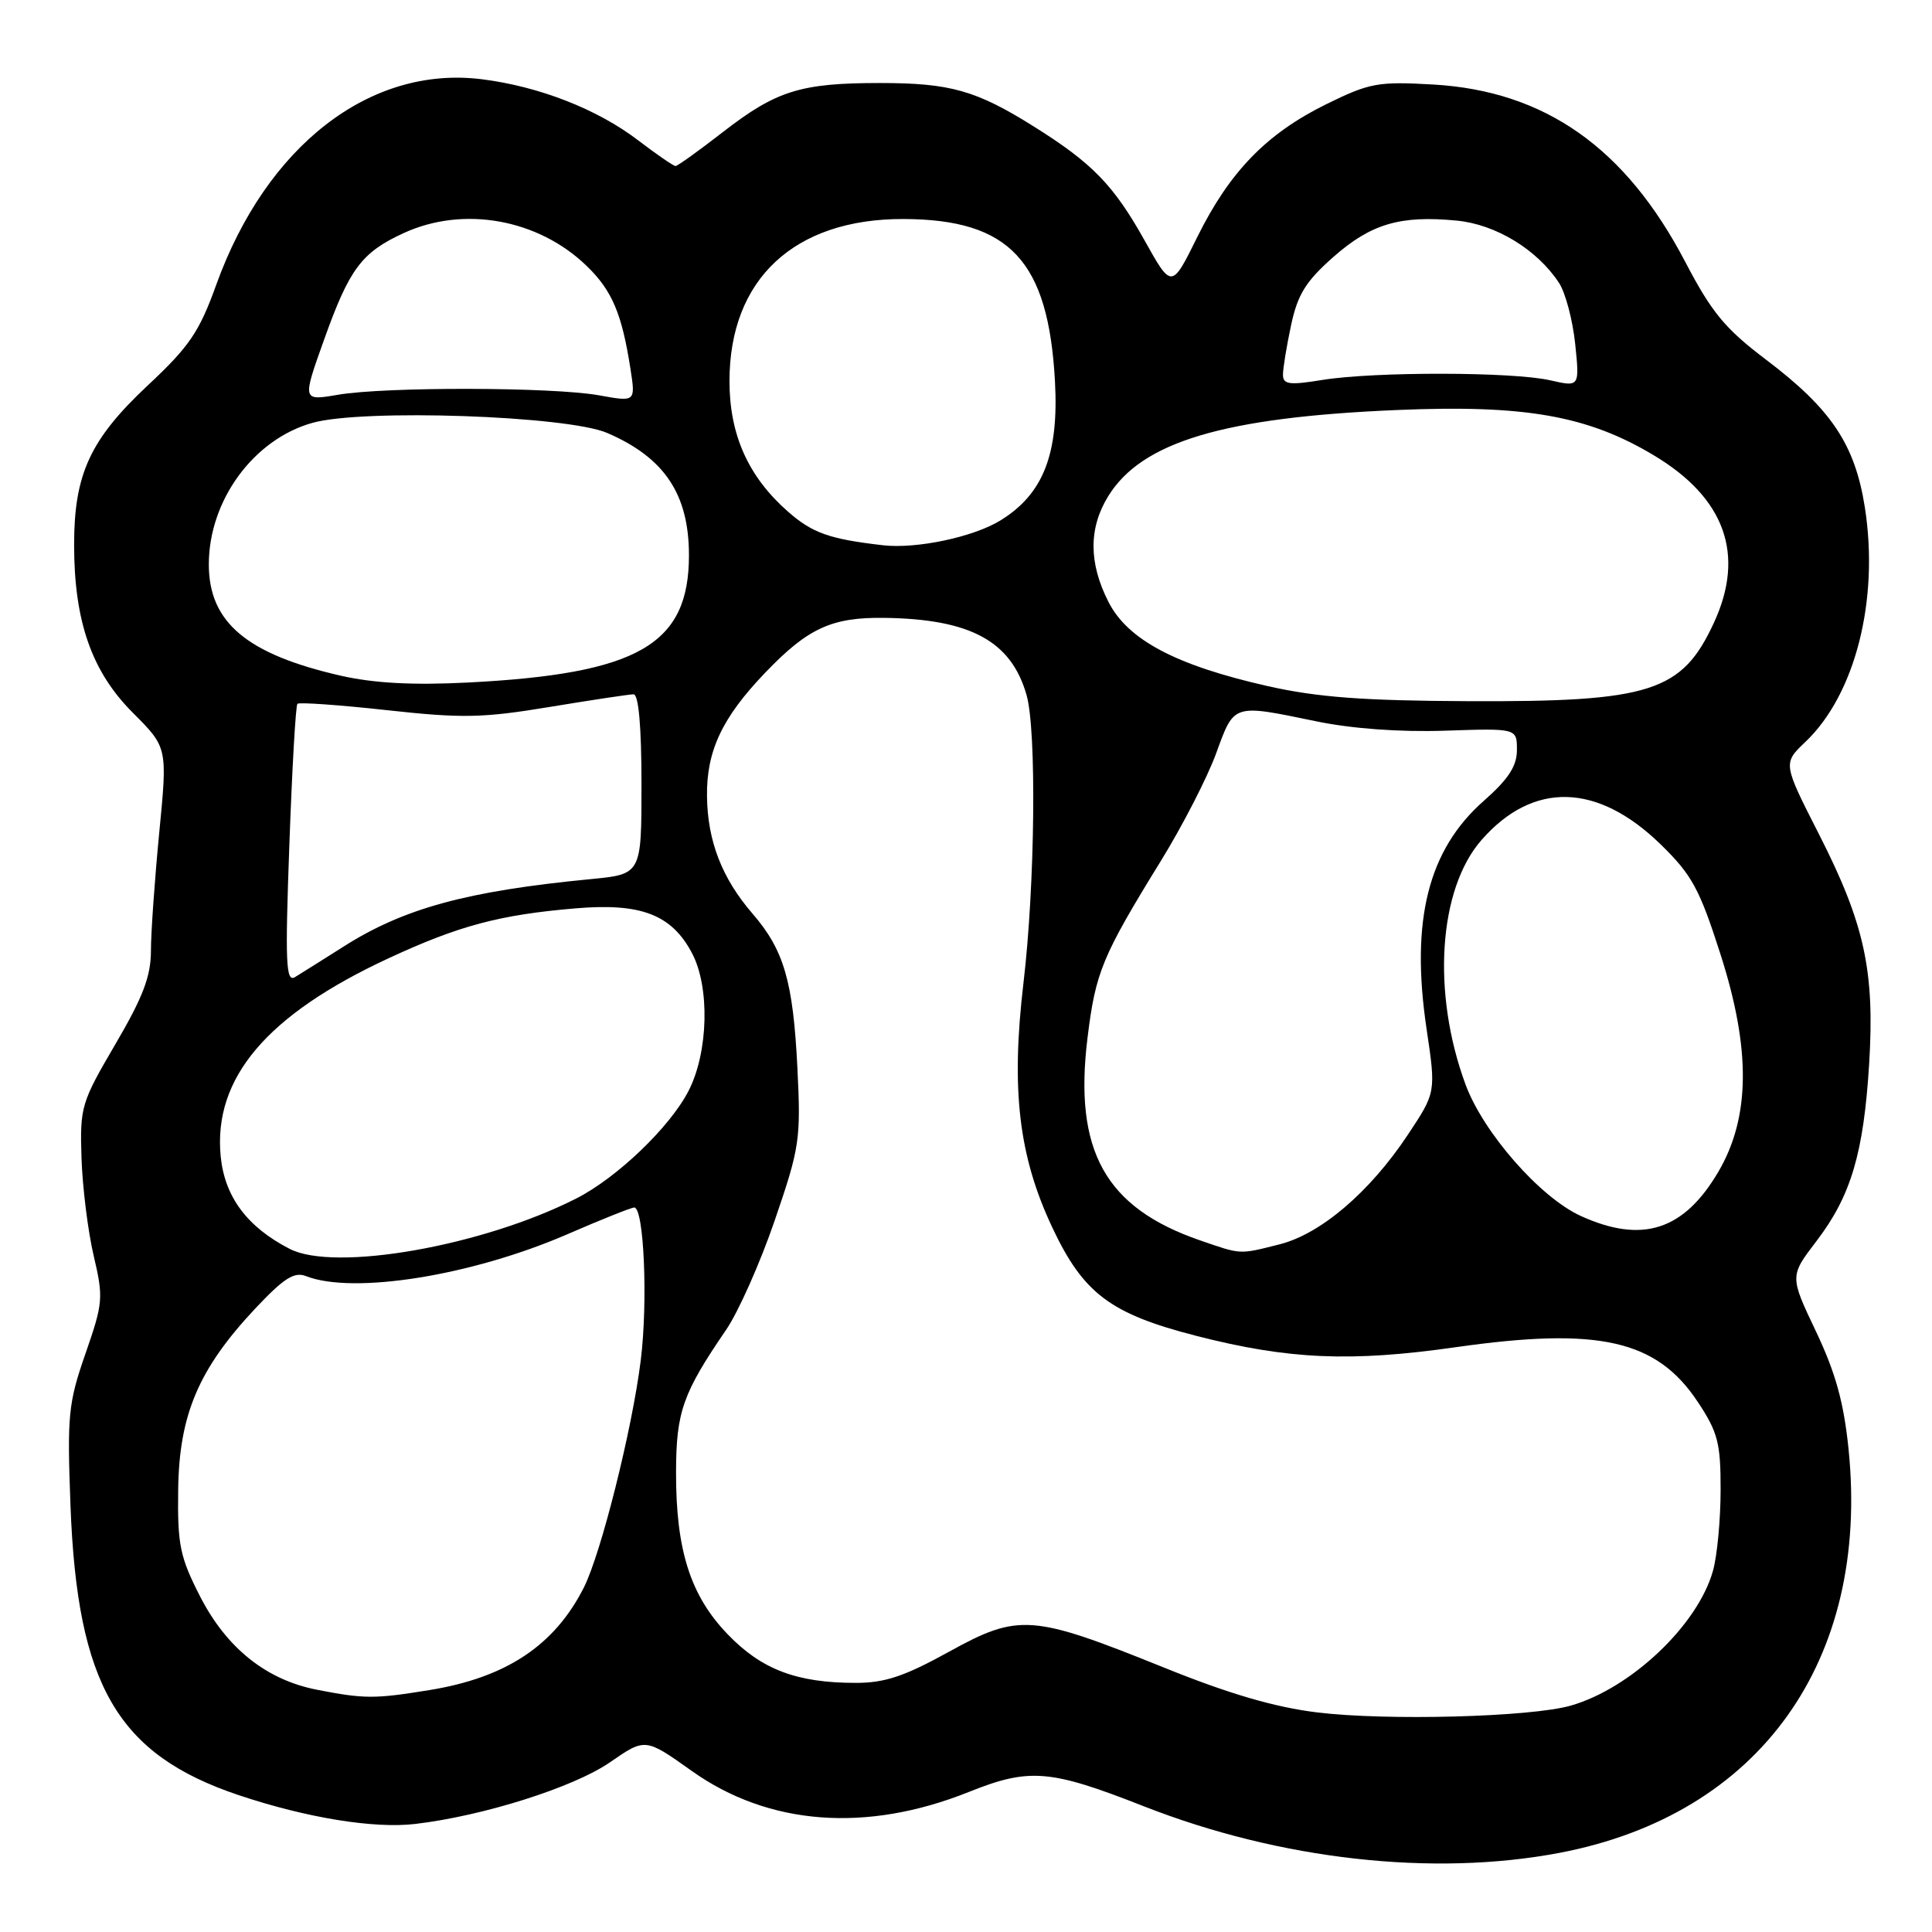 <?xml version="1.0" encoding="UTF-8" standalone="no"?>
<!DOCTYPE svg PUBLIC "-//W3C//DTD SVG 1.1//EN" "http://www.w3.org/Graphics/SVG/1.1/DTD/svg11.dtd" >
<svg xmlns="http://www.w3.org/2000/svg" xmlns:xlink="http://www.w3.org/1999/xlink" version="1.1" viewBox="0 0 256 256">
 <g >
 <path fill="currentColor"
d=" M 206.66 245.51 C 233.16 240.46 247.77 220.07 244.95 192.09 C 244.32 185.85 243.24 181.94 240.63 176.43 C 237.14 169.10 237.14 169.10 240.70 164.44 C 245.26 158.47 246.94 152.81 247.67 141.00 C 248.43 128.68 247.07 122.43 241.06 110.61 C 236.24 101.15 236.24 101.15 239.21 98.32 C 245.83 92.04 249.01 79.51 247.11 67.27 C 245.80 58.89 242.66 54.19 233.96 47.62 C 228.58 43.55 226.80 41.39 223.31 34.71 C 215.40 19.58 204.72 12.06 189.92 11.20 C 182.58 10.78 181.49 10.98 175.73 13.81 C 167.81 17.72 162.94 22.74 158.65 31.40 C 155.25 38.28 155.25 38.28 151.67 31.87 C 147.56 24.52 144.74 21.62 137.00 16.77 C 129.35 11.97 125.91 11.00 116.59 11.00 C 106.09 11.00 102.87 12.01 95.81 17.48 C 92.61 19.97 89.78 22.00 89.51 22.00 C 89.24 22.00 87.00 20.46 84.54 18.58 C 79.14 14.46 71.43 11.45 63.84 10.50 C 49.04 8.65 35.29 19.30 28.64 37.77 C 26.41 43.97 25.08 45.93 19.61 51.04 C 11.95 58.21 9.82 62.81 9.82 72.18 C 9.82 82.33 12.15 89.00 17.61 94.45 C 22.20 99.05 22.20 99.05 21.10 110.33 C 20.50 116.53 20.00 123.57 20.00 125.97 C 20.00 129.36 18.95 132.11 15.29 138.36 C 10.76 146.09 10.58 146.67 10.80 153.45 C 10.93 157.33 11.65 163.14 12.41 166.38 C 13.72 171.95 13.67 172.62 11.32 179.38 C 9.04 185.93 8.89 187.54 9.34 199.50 C 10.24 223.33 15.57 232.49 31.67 237.88 C 40.65 240.88 49.56 242.33 55.04 241.68 C 64.09 240.61 76.04 236.82 80.83 233.51 C 85.50 230.28 85.50 230.28 91.65 234.65 C 101.82 241.89 114.79 242.88 128.36 237.45 C 136.40 234.23 139.11 234.45 151.56 239.34 C 169.63 246.43 189.89 248.70 206.66 245.51 Z  M 174.50 226.90 C 168.88 226.21 162.82 224.44 154.13 220.92 C 136.73 213.90 134.97 213.77 125.72 218.88 C 119.83 222.13 117.22 223.00 113.38 222.99 C 105.57 222.99 100.91 221.22 96.43 216.56 C 91.47 211.42 89.55 205.38 89.58 195.00 C 89.60 187.08 90.47 184.60 96.22 176.20 C 97.84 173.83 100.74 167.31 102.66 161.70 C 105.97 152.04 106.13 150.97 105.66 141.50 C 105.09 130.02 103.88 125.89 99.72 121.07 C 95.67 116.39 93.75 111.45 93.68 105.50 C 93.61 99.51 95.68 95.10 101.36 89.17 C 107.04 83.23 110.20 81.77 117.21 81.87 C 128.60 82.03 133.98 84.95 136.02 92.08 C 137.37 96.76 137.15 117.26 135.62 130.20 C 133.94 144.40 134.98 153.21 139.45 162.68 C 143.56 171.40 147.14 174.09 158.52 177.01 C 170.72 180.14 178.97 180.50 192.90 178.51 C 211.86 175.81 219.52 177.54 224.97 185.77 C 227.63 189.78 228.00 191.21 227.99 197.42 C 227.99 201.31 227.54 206.13 226.98 208.13 C 224.98 215.32 216.11 223.73 208.11 226.01 C 202.81 227.52 183.71 228.03 174.50 226.90 Z  M 42.00 223.90 C 35.28 222.59 30.02 218.38 26.51 211.53 C 23.84 206.30 23.51 204.72 23.61 197.37 C 23.74 187.45 26.32 181.39 33.80 173.41 C 37.59 169.38 38.98 168.48 40.54 169.09 C 46.82 171.55 62.48 169.04 75.14 163.56 C 79.65 161.60 83.66 160.00 84.04 160.00 C 85.33 160.00 85.87 172.51 84.90 180.27 C 83.77 189.38 79.65 205.81 77.37 210.34 C 73.49 218.03 67.07 222.30 56.87 223.95 C 49.62 225.13 48.25 225.12 42.00 223.90 Z  M 38.38 165.48 C 32.74 162.58 29.76 158.57 29.24 153.20 C 28.25 142.84 35.36 134.46 51.50 126.97 C 60.81 122.65 66.20 121.21 76.29 120.36 C 84.93 119.63 88.98 121.18 91.68 126.27 C 94.08 130.77 93.87 139.42 91.24 144.54 C 88.79 149.32 81.76 156.07 76.35 158.81 C 63.94 165.12 44.35 168.56 38.38 165.48 Z  M 159.00 164.35 C 146.45 160.02 142.26 152.48 144.10 137.53 C 145.17 128.80 146.03 126.72 153.83 114.06 C 156.69 109.42 159.99 103.00 161.15 99.81 C 163.56 93.20 163.30 93.28 174.37 95.57 C 179.14 96.56 185.50 97.02 191.48 96.82 C 201.00 96.50 201.00 96.50 201.00 99.37 C 201.00 101.51 199.88 103.23 196.62 106.11 C 189.24 112.60 186.89 121.93 189.02 136.28 C 190.28 144.74 190.28 144.74 186.54 150.37 C 181.51 157.95 175.00 163.51 169.55 164.88 C 164.16 166.24 164.53 166.26 159.00 164.35 Z  M 209.48 161.13 C 204.08 158.68 196.55 150.09 194.19 143.70 C 189.70 131.54 190.60 117.80 196.32 111.29 C 203.14 103.52 211.64 103.72 220.01 111.85 C 224.19 115.92 225.19 117.75 227.99 126.50 C 232.01 139.05 231.92 148.05 227.70 155.25 C 223.13 163.04 217.61 164.82 209.48 161.13 Z  M 38.34 111.99 C 38.70 101.91 39.18 93.48 39.41 93.26 C 39.64 93.03 44.97 93.41 51.26 94.10 C 61.26 95.20 63.97 95.14 72.80 93.68 C 78.36 92.76 83.38 92.00 83.95 92.00 C 84.62 92.00 85.00 96.30 85.00 103.92 C 85.00 115.84 85.00 115.84 78.25 116.49 C 61.83 118.08 53.49 120.36 45.52 125.43 C 42.76 127.18 39.86 129.00 39.09 129.47 C 37.88 130.20 37.77 127.64 38.34 111.99 Z  M 168.01 90.92 C 155.83 88.17 149.45 84.80 146.88 79.76 C 144.25 74.60 144.24 69.97 146.85 65.74 C 151.30 58.54 162.13 55.30 185.09 54.33 C 202.07 53.61 210.38 55.07 219.17 60.35 C 228.58 65.99 231.27 73.49 227.11 82.50 C 222.87 91.69 218.72 93.02 194.50 92.91 C 180.62 92.85 174.56 92.39 168.01 90.92 Z  M 45.18 89.54 C 32.69 86.69 27.67 82.46 27.67 74.79 C 27.67 66.31 33.60 58.21 41.40 56.03 C 48.09 54.15 75.15 55.08 80.46 57.37 C 88.05 60.64 91.29 65.49 91.29 73.58 C 91.29 85.43 84.57 89.29 61.97 90.44 C 54.71 90.81 49.56 90.53 45.18 89.54 Z  M 117.00 72.25 C 109.90 71.43 107.66 70.64 104.42 67.80 C 99.15 63.17 96.66 57.62 96.66 50.50 C 96.66 36.98 105.25 28.98 119.72 29.02 C 133.81 29.07 138.92 34.55 139.79 50.56 C 140.31 60.16 138.24 65.46 132.58 68.95 C 129.00 71.16 121.45 72.76 117.00 72.25 Z  M 42.96 44.96 C 46.30 35.61 47.92 33.44 53.50 30.88 C 61.42 27.24 71.31 29.02 77.73 35.23 C 81.10 38.49 82.40 41.54 83.54 48.88 C 84.22 53.26 84.22 53.26 79.36 52.38 C 73.27 51.28 51.07 51.23 44.77 52.31 C 40.04 53.12 40.04 53.12 42.96 44.96 Z  M 170.00 49.64 C 170.00 48.79 170.49 45.83 171.08 43.06 C 171.95 39.00 173.04 37.26 176.69 34.04 C 181.67 29.65 185.55 28.51 193.01 29.23 C 198.19 29.72 203.69 33.07 206.58 37.49 C 207.43 38.78 208.39 42.42 208.72 45.56 C 209.31 51.28 209.31 51.28 205.40 50.39 C 200.46 49.26 182.15 49.23 175.25 50.34 C 170.82 51.06 170.00 50.95 170.00 49.64 Z "/>
</g>
</svg>